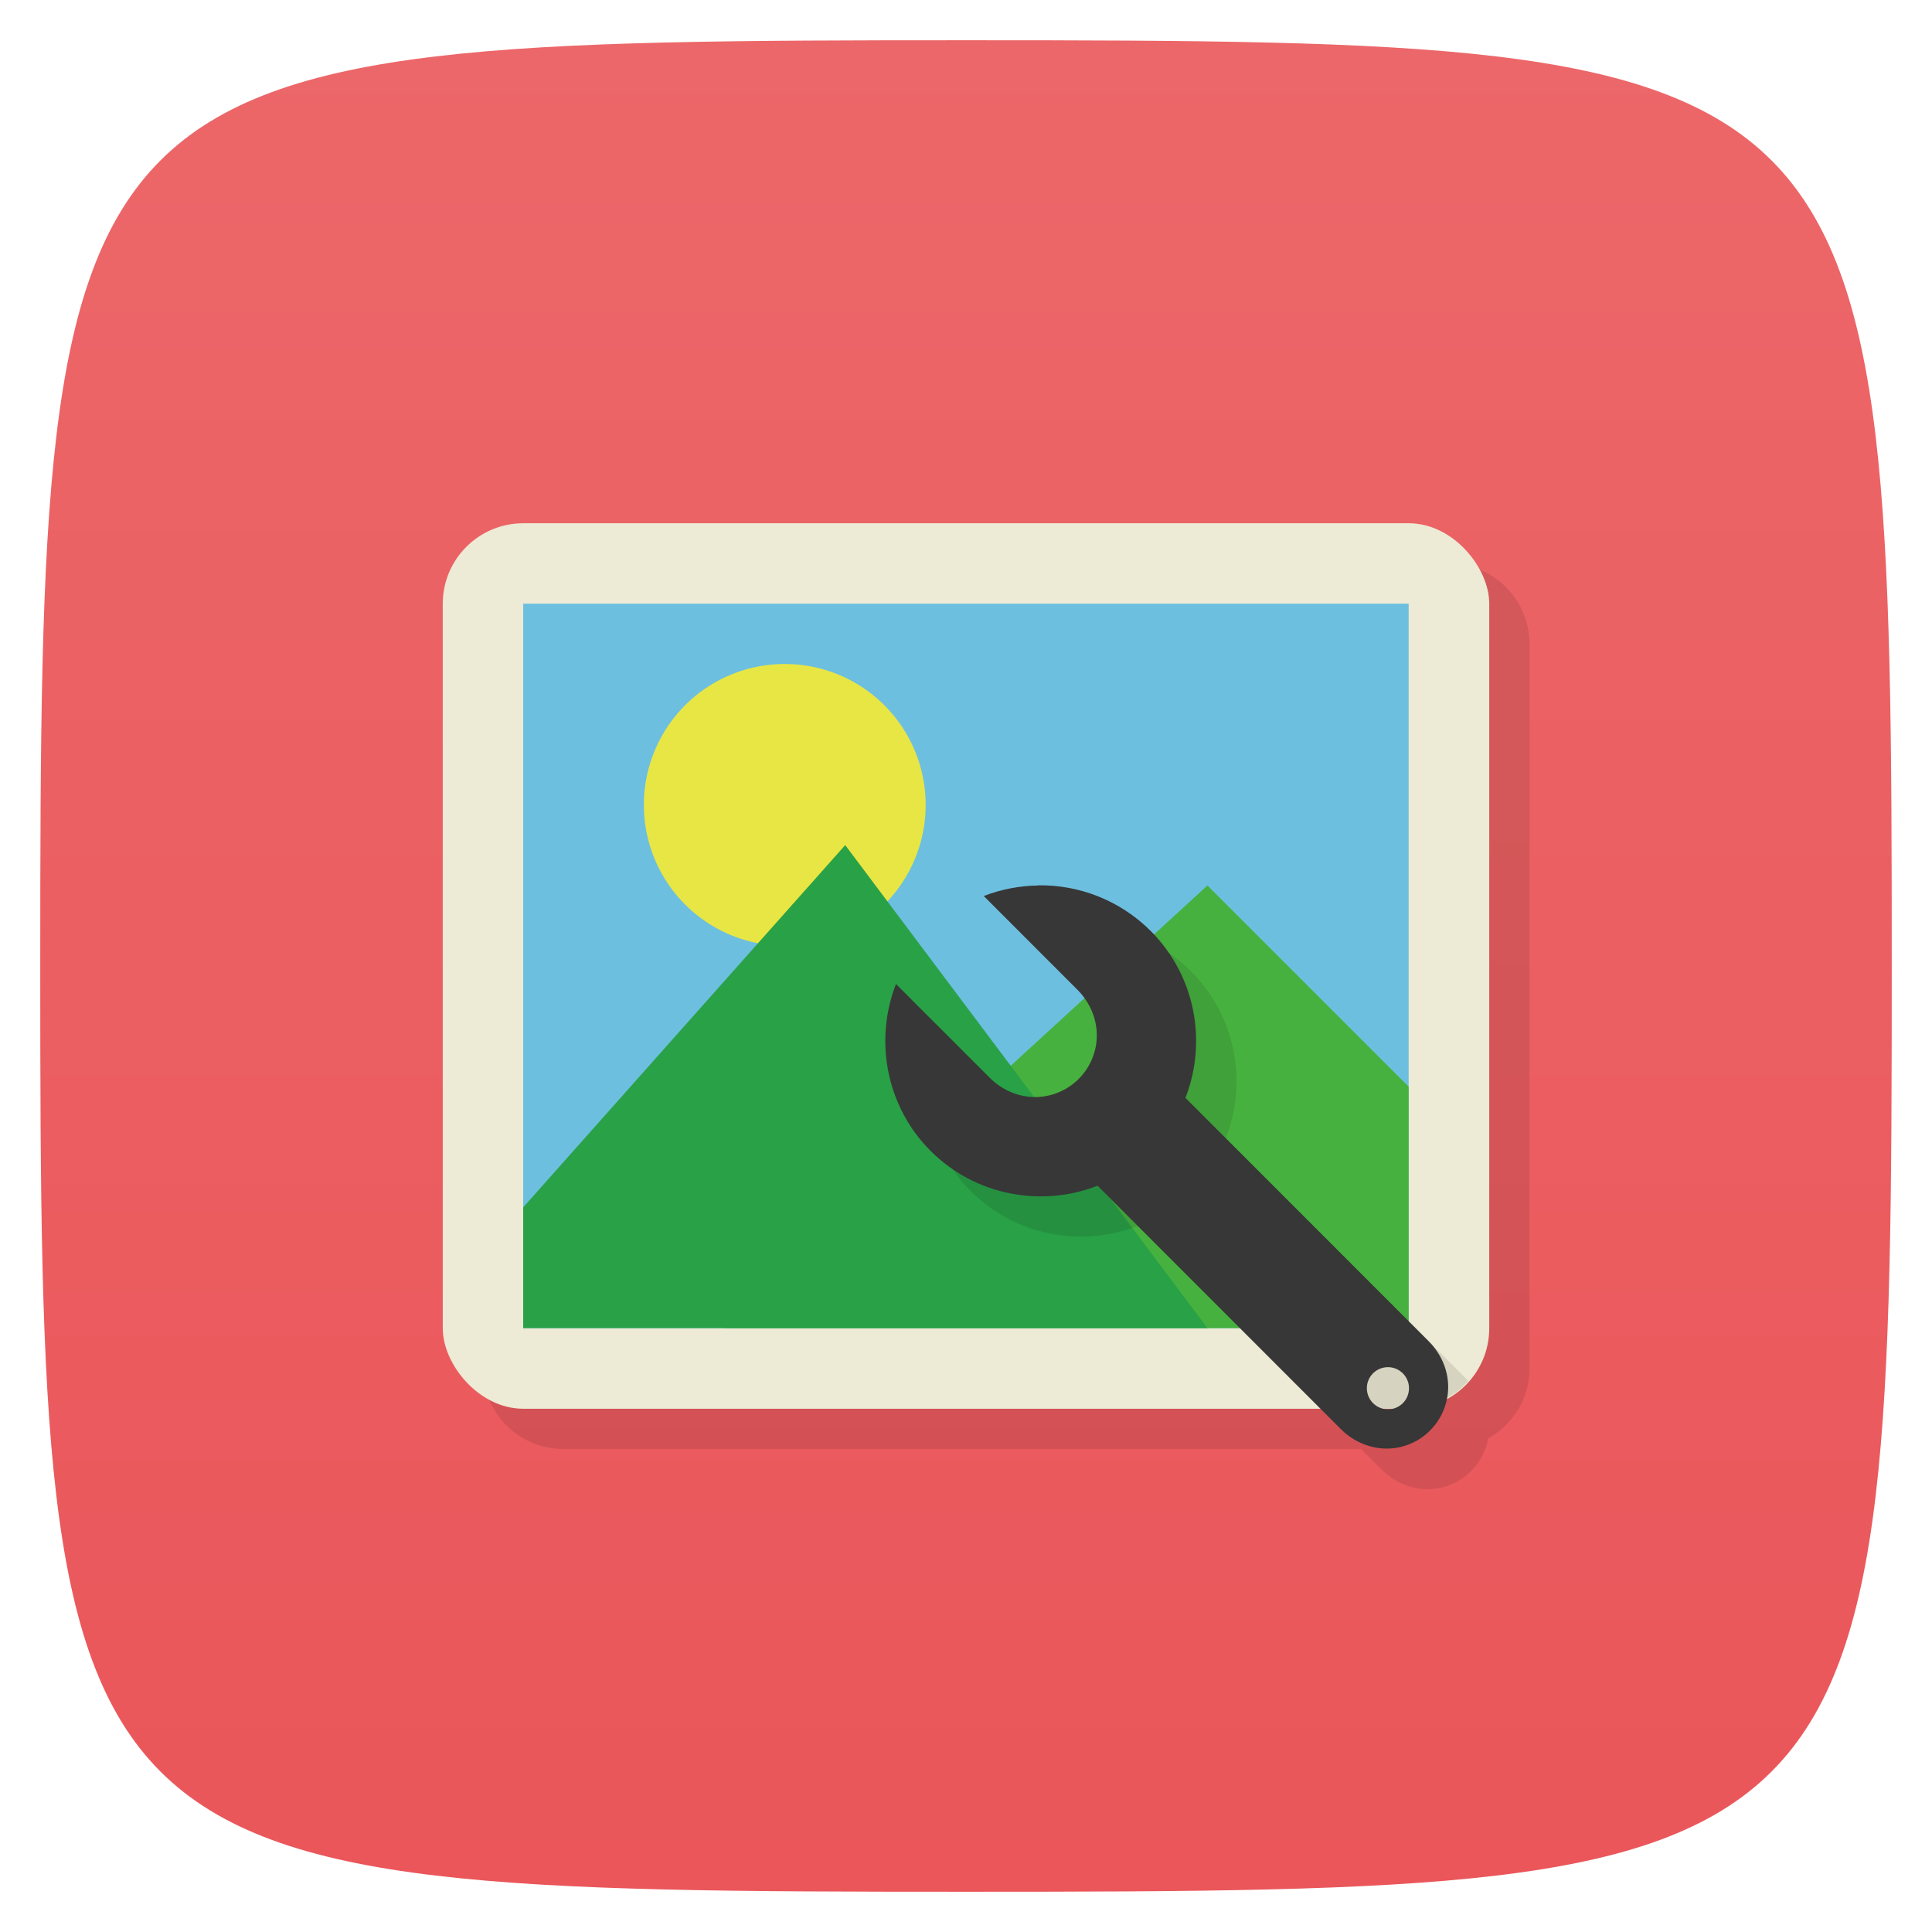 <svg xmlns="http://www.w3.org/2000/svg" viewBox="0 0 48 48">
 <defs>
  <linearGradient id="linearGradient3764" x1="1" x2="47" gradientUnits="userSpaceOnUse" gradientTransform="matrix(0,-1,1,0,-1.5e-6,48)">
   <stop style="stop-color:#ea565a;stop-opacity:1"/>
   <stop offset="1" style="stop-color:#ec6769;stop-opacity:1"/>
  </linearGradient>
 </defs>
 <g>
  
  
  
 </g>
 <g>
  <path d="m 47,24 C 47,46.703 46.703,47 24,47 1.297,47 1,46.703 1,24 1,1.297 1.297,1 24,1 46.703,1 47,1.297 47,24 z" style="fill:url(#linearGradient3764);fill-opacity:1"/>
 </g>
 <path d="m 14 14 c -1.108 0 -2 0.892 -2 2 l 0 18 c 0 1.108 0.892 2 2 2 l 19.814 0 0.516 0.516 c 0.398 0.398 0.968 0.575 1.51 0.438 0.545 -0.138 0.97 -0.566 1.111 -1.111 0.008 -0.032 0.005 -0.065 0.012 -0.098 0.616 -0.34 1.037 -0.988 1.037 -1.744 l 0 -18 c 0 -1.108 -0.892 -2 -2 -2 l -22 0 z" style="fill:#000;opacity:0.1;fill-opacity:1;stroke:none;fill-rule:nonzero"/>
 <g>
  
 </g>
 <g>
  <rect y="13" x="11" height="22" width="26" rx="2" style="fill:#edead5;opacity:1;fill-opacity:1;stroke:none"/>
  <g transform="matrix(3.543,0,0,3.543,7.2038501e-8,6.0522782e-4)">
   <rect height="5.08" width="6.209" x="3.669" y="4.233" style="fill:#6dbfdf;fill-opacity:1"/>
   <path d="m 8.467 6.209 -3.387 3.104 4.798 0 0 -1.693 z" style="fill:#47b13f;fill-opacity:1"/>
   <path d="m 6.491 5.644 a 0.988 0.988 0 0 1 -1.976 0 0.988 0.988 0 1 1 1.976 0 z" style="fill:#e8e644;fill-opacity:1"/>
   <path d="m 5.927 5.926 -2.258 2.54 0 0.847 4.798 0 z" style="fill:#29a147;fill-opacity:1"/>
   <g transform="matrix(0.141,0,0,0.141,4.798,4.798)">
    <g>
     <!-- color: #e8a23b -->
     <g>
      <path transform="matrix(2,0,0,2.001,-34.001,-34.014)" d="m 26.801 23 c -0.459 0.007 -0.918 0.094 -1.352 0.262 l 2.328 2.328 c 0.397 0.397 0.576 0.963 0.436 1.51 -0.14 0.547 -0.566 0.971 -1.111 1.111 -0.545 0.141 -1.111 -0.037 -1.51 -0.436 l -2.326 -2.326 c -0.541 1.385 -0.255 3.034 0.863 4.15 1.12 1.118 2.765 1.404 4.15 0.863 l 4.535 4.537 2.186 0 c 0.182 -0.075 0.377 -0.059 0.547 -0.086 0.375 -0.106 0.702 -0.315 0.951 -0.6 l -6.03 -6.03 c 0.541 -1.385 0.255 -3.03 -0.863 -4.148 -0.769 -0.768 -1.791 -1.151 -2.801 -1.135" style="fill:#000;opacity:0.1;fill-opacity:1;stroke:none;fill-rule:nonzero"/>
      <path transform="matrix(2,0,0,2.001,-34.001,-34.014)" d="m 25.801 22 c -0.459 0.007 -0.918 0.094 -1.352 0.262 l 2.328 2.328 c 0.397 0.397 0.576 0.963 0.436 1.51 -0.14 0.547 -0.566 0.971 -1.111 1.111 -0.545 0.141 -1.111 -0.037 -1.51 -0.436 l -2.326 -2.326 c -0.541 1.385 -0.255 3.034 0.863 4.15 1.12 1.118 2.765 1.404 4.15 0.863 l 6.05 6.05 c 0.398 0.398 0.968 0.575 1.51 0.438 0.545 -0.138 0.97 -0.566 1.111 -1.111 0.141 -0.545 -0.038 -1.112 -0.436 -1.51 l -6.05 -6.05 c 0.541 -1.385 0.255 -3.03 -0.863 -4.148 c -0.769 -0.768 -1.791 -1.151 -2.801 -1.135 m 8.7 11.976 c 0.289 0 0.523 0.235 0.523 0.523 0 0.291 -0.234 0.525 -0.523 0.525 -0.289 0 -0.525 -0.234 -0.525 -0.525 0 -0.289 0.234 -0.523 0.525 -0.523 z" style="fill:#373737;fill-opacity:1;stroke:none;fill-rule:nonzero"/>
     </g>
    </g>
   </g>
  </g>
 </g>
</svg>
